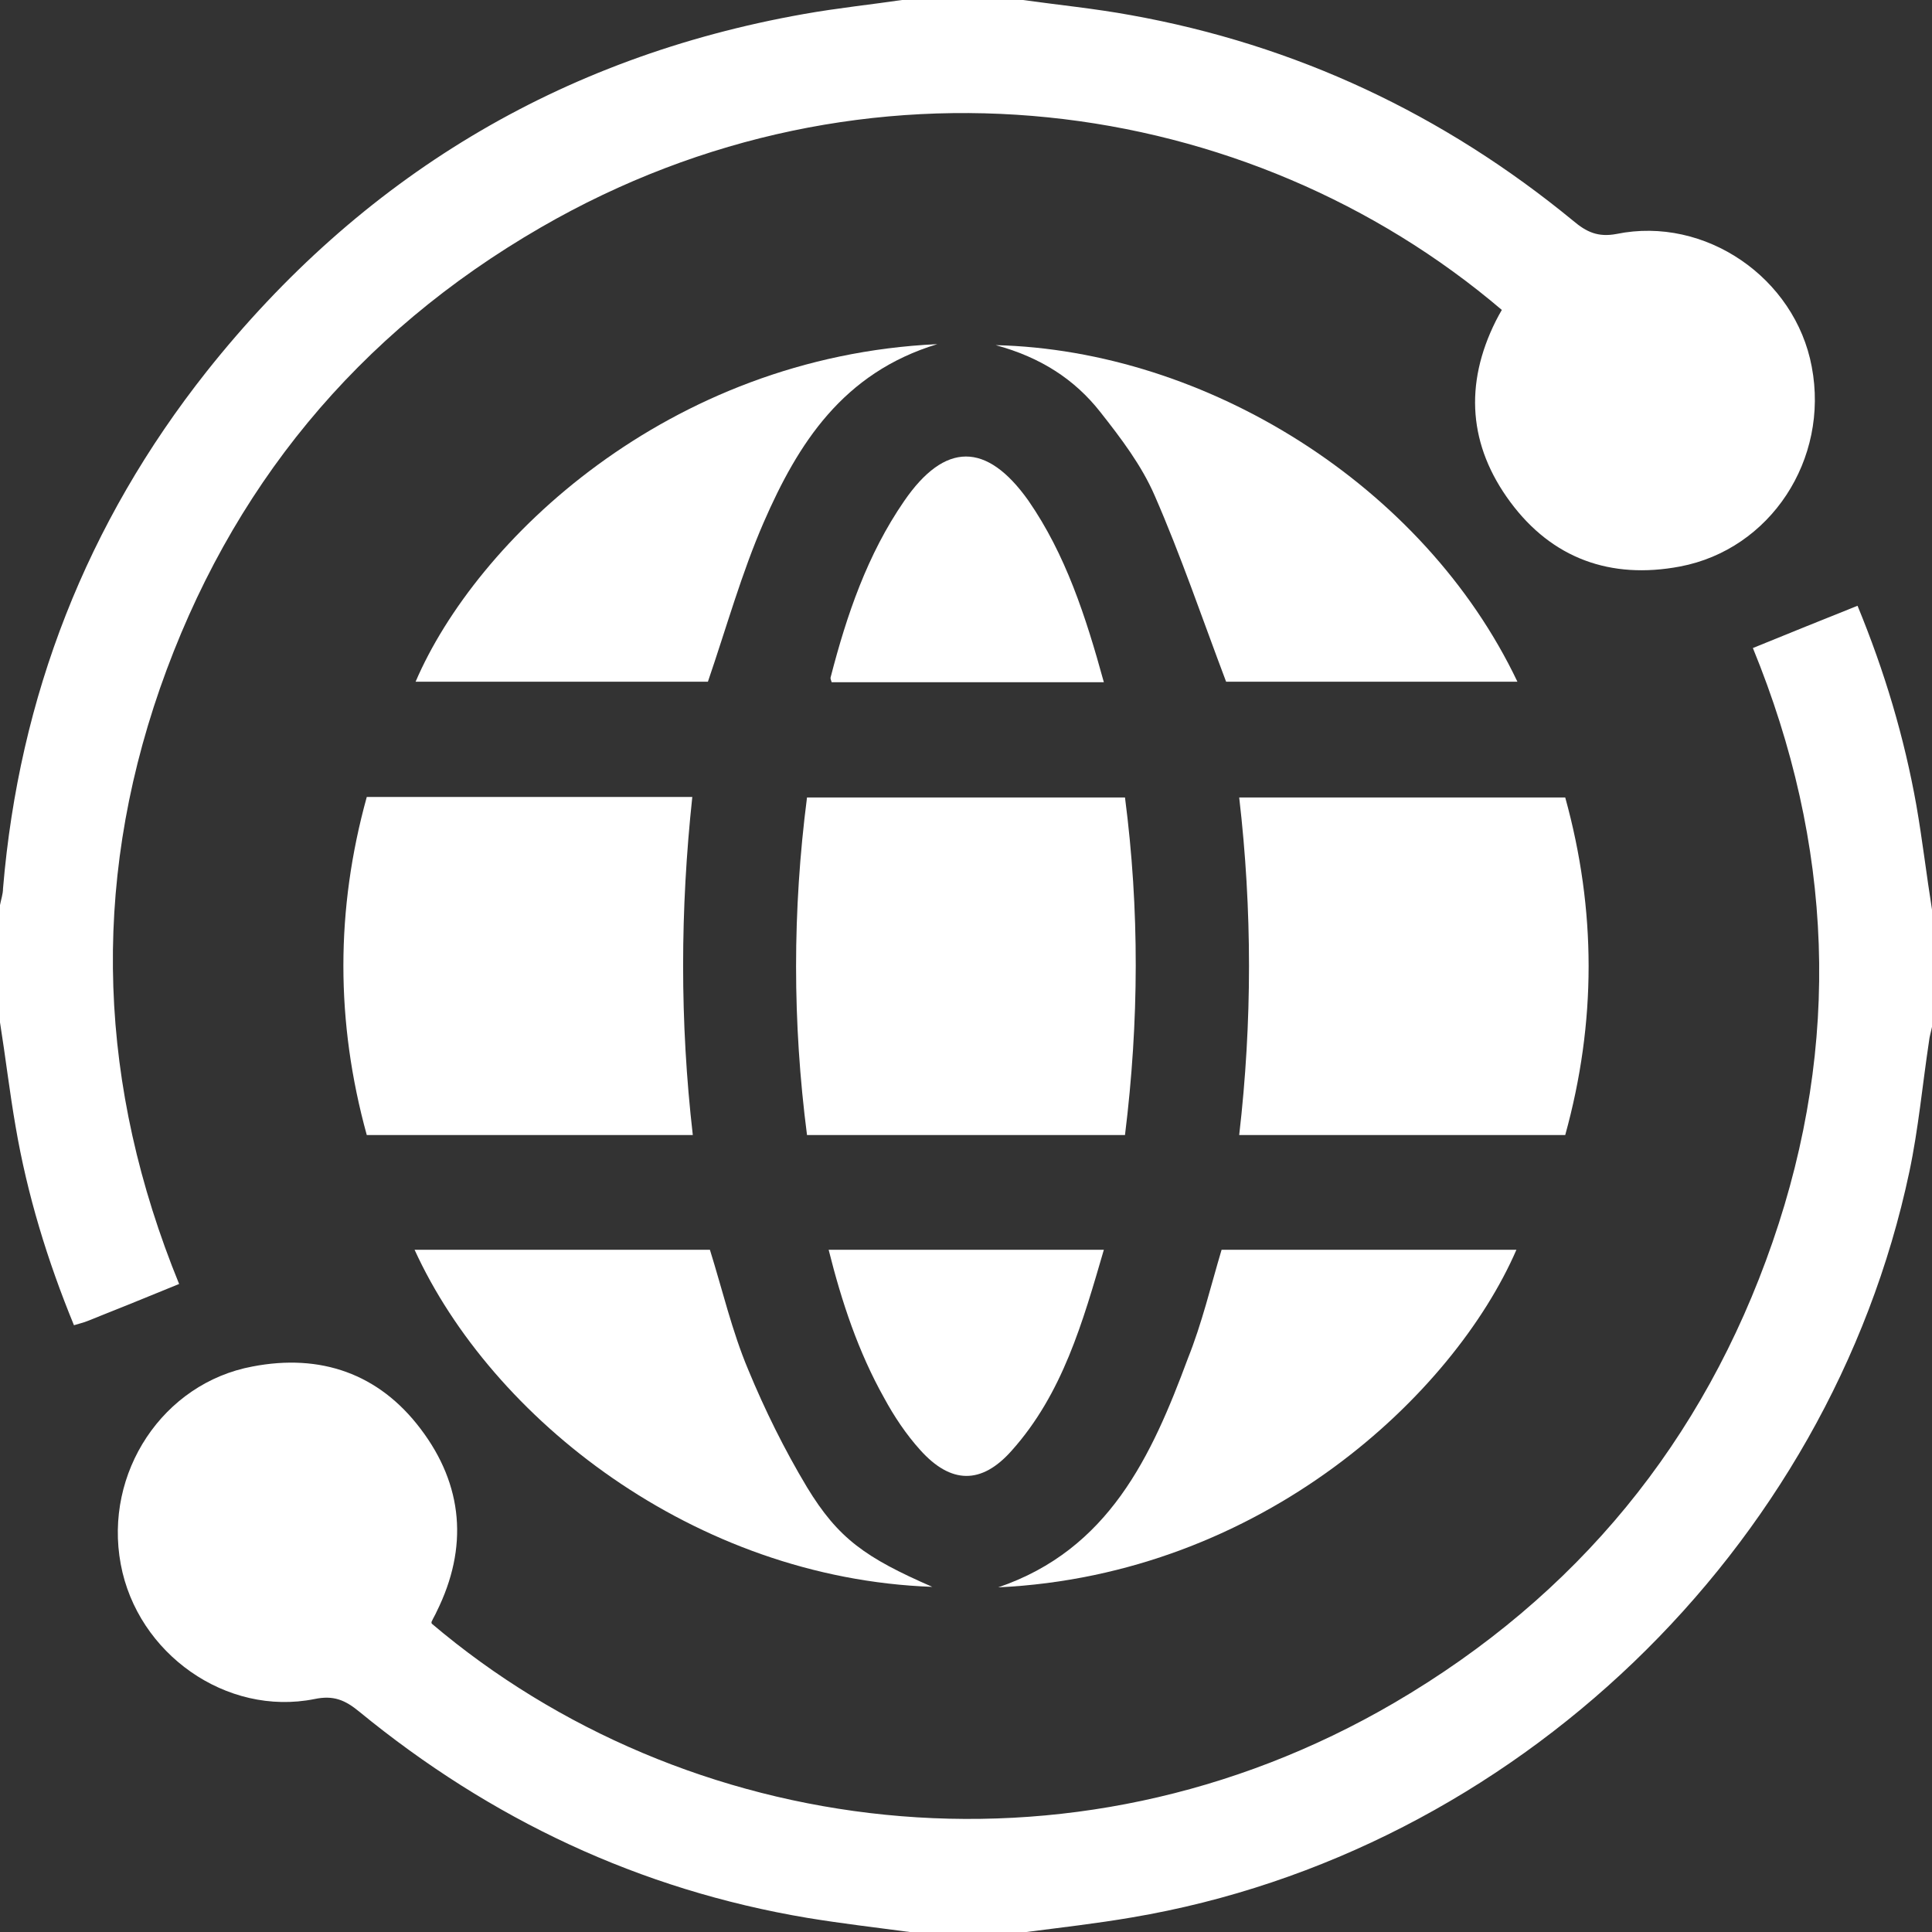 <?xml version="1.0" encoding="utf-8"?>
<!-- Generator: Adobe Illustrator 19.2.0, SVG Export Plug-In . SVG Version: 6.00 Build 0)  -->
<svg version="1.1" id="Layer_1" xmlns="http://www.w3.org/2000/svg" xmlns:xlink="http://www.w3.org/1999/xlink" x="0px" y="0px"
	 viewBox="0 0 384 384" style="enable-background:new 0 0 384 384;" xml:space="preserve">
<rect x="0" y="0" width="384" height="384" fill="#333333" stroke="none"/>
<style type="text/css">
	.st0{fill:#FFFFFF;}
</style>
<g>
	<path class="st0" d="M203.3,0c7.2,1,14.3,1.7,21.4,3c32.9,5.9,62.2,19.7,88,40.9c2.6,2.2,4.9,3.3,8.6,2.6c17.6-3.6,35.5,8.7,38.8,26.4
		c3.5,18.4-8.2,36.3-26.2,39.7c-13.8,2.6-25.4-1.6-33.7-12.8c-8.3-11.2-9.2-23.4-2.9-36c0.4-0.8,0.8-1.5,1.2-2.2
		C248.1,18.7,172,7.9,107.5,45.2C71,66.3,45.7,97,31.8,136.8C18,176.5,19.6,216,35.6,255.2c-6.3,2.6-12.3,5-18.3,7.4
		c-0.8,0.3-1.6,0.5-2.6,0.8c-5.3-12.9-9.3-26-11.6-39.5c-1.2-6.9-2-13.8-3.1-20.7c0-7.8,0-15.5,0-23.3c0.2-1.1,0.6-2.2,0.6-3.3
		C3.8,138.4,17.2,104,41.1,73.8c30.6-38.5,70.1-62.4,118.6-71c6.7-1.2,13.5-1.9,20.3-2.9C187.8,0,195.5,0,203.3,0z"/>
	<path class="st0" d="M180.8,384c-6.8-0.9-13.6-1.7-20.3-2.8c-33.4-5.6-63-19.6-89.1-41c-2.8-2.3-5.1-3.3-8.9-2.5c-17.5,3.5-35.2-9-38.5-26.8
		c-3.4-18.2,8.4-36,26.2-39.3C63.7,269,75.3,273,83.6,284c8.5,11.2,9.5,23.6,3.2,36.3c-0.3,0.7-0.7,1.3-1,2c-0.1,0.1,0,0.2,0,0.4
		c50.1,42.5,126.6,53.6,191.4,15.7c36.2-21.2,61.4-51.9,75.1-91.5c13.7-39.6,12.1-79-3.9-118.1c7.1-2.9,13.8-5.6,20.8-8.4
		c5.4,13.1,9.3,26.2,11.7,39.7c1.2,6.9,2,13.8,3.1,20.7c0,7.8,0,15.5,0,23.3c-0.2,1-0.5,1.9-0.6,2.9c-1.3,8.6-2.1,17.4-3.9,25.9
		C363.6,308,300.8,368.3,225,381.1c-7,1.2-14,2-21,2.9C196.3,384,188.5,384,180.8,384z"/>
	
	<path class="st0" d="M137.7,225.6c-21.9,0-43.2,0-64.8,0c-6.2-22.5-6.2-44.8,0-67.2c21.6,0,42.9,0,64.7,0C135.2,180.8,135.1,203,137.7,225.6z"
		/>
	<path class="st0" d="M246.3,225.6c2.6-22.5,2.6-44.7,0-67.1c21.7,0,43.1,0,64.8,0c6.2,22.4,6.2,44.7,0,67.1
		C289.5,225.6,268.2,225.6,246.3,225.6z"/>
	<path class="st0" d="M223.6,225.6c-21.2,0-42.1,0-63.2,0c-2.9-22.4-2.9-44.6,0-67.1c21.1,0,42,0,63.2,0C226.5,180.8,226.4,203,223.6,225.6z"/>
	<path class="st0" d="M243.7,135.5c-4.8-12.7-9-25.1-14.2-37c-2.6-6-6.7-11.4-10.8-16.6c-5.1-6.5-11.9-10.9-20.8-13.3
		c41.8,1,85.1,27.8,103.7,66.9C282,135.5,262.5,135.5,243.7,135.5z"/>
	<path class="st0" d="M242.8,248.4c19.4,0,39,0,58.6,0c-12.4,28.6-50.4,64.6-103,67.1c22-7.5,30.5-26.1,37.7-45.5
		C238.9,263,240.6,255.8,242.8,248.4z"/>
	<path class="st0" d="M186.3,68.4c-18.8,5.7-27.7,19.8-34.5,35.4c-4.4,10.1-7.4,20.9-11.1,31.7c-18.9,0-38.5,0-58.1,0
		C94.6,107.5,132.6,70.9,186.3,68.4z"/>
	<path class="st0" d="M82.4,248.4c19.6,0,39.2,0,58.7,0c2.5,8,4.4,16.2,7.6,23.8c3.3,8,7.2,15.9,11.7,23.4c6.2,10.2,11.6,14,24.9,19.8
		C137.9,313.7,97.7,281.9,82.4,248.4z"/>
	<path class="st0" d="M219.4,135.6c-18.4,0-36.2,0-54.1,0c-0.1-0.4-0.3-0.7-0.2-1c3.2-12.4,7.3-24.4,14.6-35c8.1-11.8,16.4-11.8,24.7-0.1
		C211.8,110.2,215.8,122.5,219.4,135.6z"/>
	<path class="st0" d="M164.7,248.4c18.3,0,36.3,0,54.7,0c-4.2,14.4-8.2,28.6-18.3,39.9c-6,6.8-12.1,6.7-18.2-0.1c-2.8-3.1-5.2-6.7-7.2-10.4
		C170.6,268.7,167.3,258.8,164.7,248.4z"/>
</g>
</svg>
